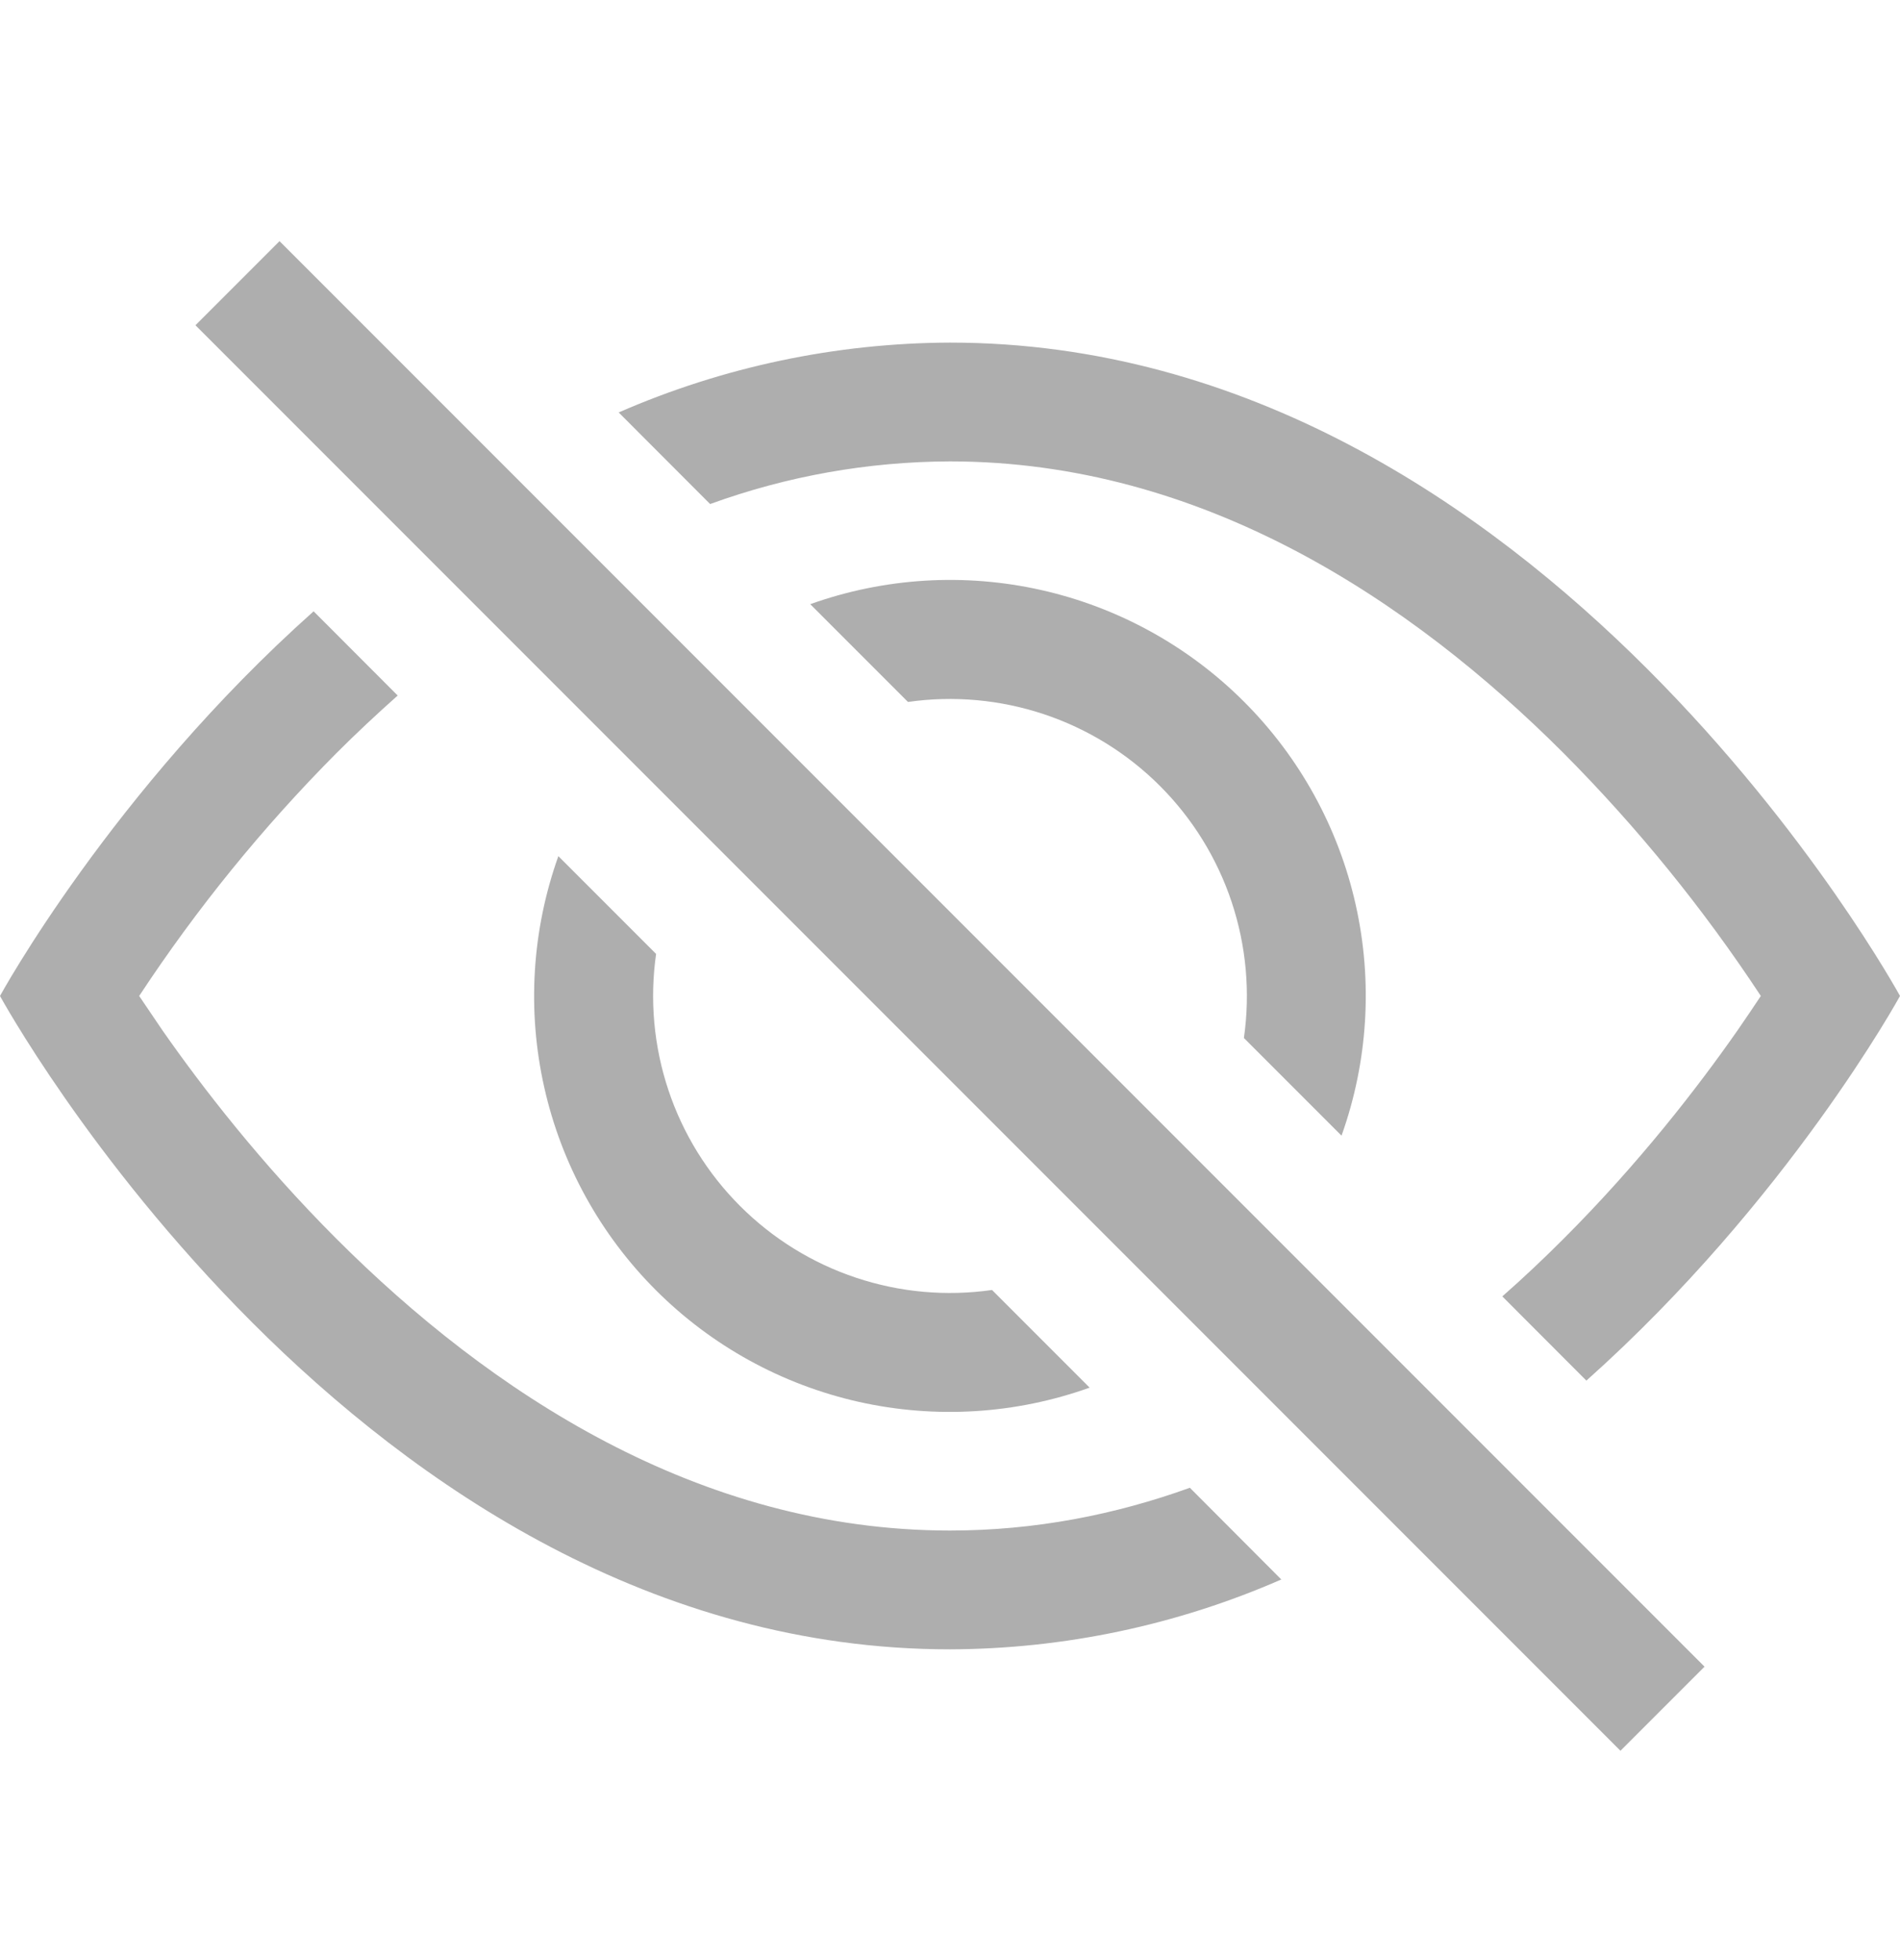 <svg xmlns="http://www.w3.org/2000/svg" width="32" height="33" viewBox="0 0 32 33" fill="none">
          <g clip-path="url(#clip0_160_66)">
          <path d="M26.718 23.244C30.12 20.208 32 16.768 32 16.768C32 16.768 26 5.768 16 5.768C14.08 5.775 12.181 6.175 10.42 6.944L11.96 8.486C13.255 8.015 14.622 7.772 16 7.768C20.24 7.768 23.758 10.104 26.336 12.682C27.577 13.93 28.689 15.299 29.656 16.768C29.54 16.942 29.412 17.134 29.266 17.344C28.596 18.304 27.606 19.584 26.336 20.854C26.006 21.184 25.662 21.51 25.302 21.826L26.718 23.244Z" fill="#AEAEAE"/>
          <path d="M22.594 19.12C23.04 17.872 23.123 16.523 22.832 15.229C22.542 13.936 21.89 12.751 20.952 11.814C20.015 10.877 18.831 10.225 17.537 9.934C16.244 9.643 14.894 9.726 13.646 10.172L15.292 11.818C16.061 11.708 16.844 11.779 17.581 12.024C18.318 12.27 18.987 12.683 19.536 13.232C20.085 13.781 20.499 14.451 20.744 15.187C20.989 15.924 21.06 16.708 20.95 17.476L22.594 19.12ZM16.708 21.718L18.352 23.362C17.104 23.809 15.754 23.891 14.461 23.601C13.167 23.31 11.983 22.658 11.046 21.721C10.108 20.783 9.456 19.599 9.166 18.305C8.875 17.012 8.958 15.663 9.404 14.414L11.05 16.06C10.94 16.829 11.011 17.613 11.256 18.349C11.501 19.086 11.915 19.755 12.464 20.304C13.013 20.853 13.682 21.267 14.419 21.512C15.156 21.758 15.939 21.828 16.708 21.718Z" fill="#AEAEAE"/>
          <path d="M6.7 11.708C6.34 12.028 5.994 12.352 5.664 12.682C4.423 13.93 3.311 15.299 2.344 16.768L2.734 17.344C3.404 18.304 4.394 19.584 5.664 20.854C8.242 23.432 11.762 25.768 16 25.768C17.432 25.768 18.78 25.502 20.04 25.048L21.58 26.592C19.82 27.361 17.921 27.762 16 27.768C6 27.768 0 16.768 0 16.768C0 16.768 1.878 13.326 5.282 10.292L6.698 11.71L6.7 11.708ZM27.292 29.476L3.292 5.476L4.708 4.06L28.708 28.06L27.292 29.476Z" fill="#AEAEAE"/>
          </g>
          <defs>
          <clipPath id="clip0_160_66">
          <rect width="32" height="32" fill="white" transform="translate(0 0.768)"/>
          </clipPath>
          </defs>
          </svg>